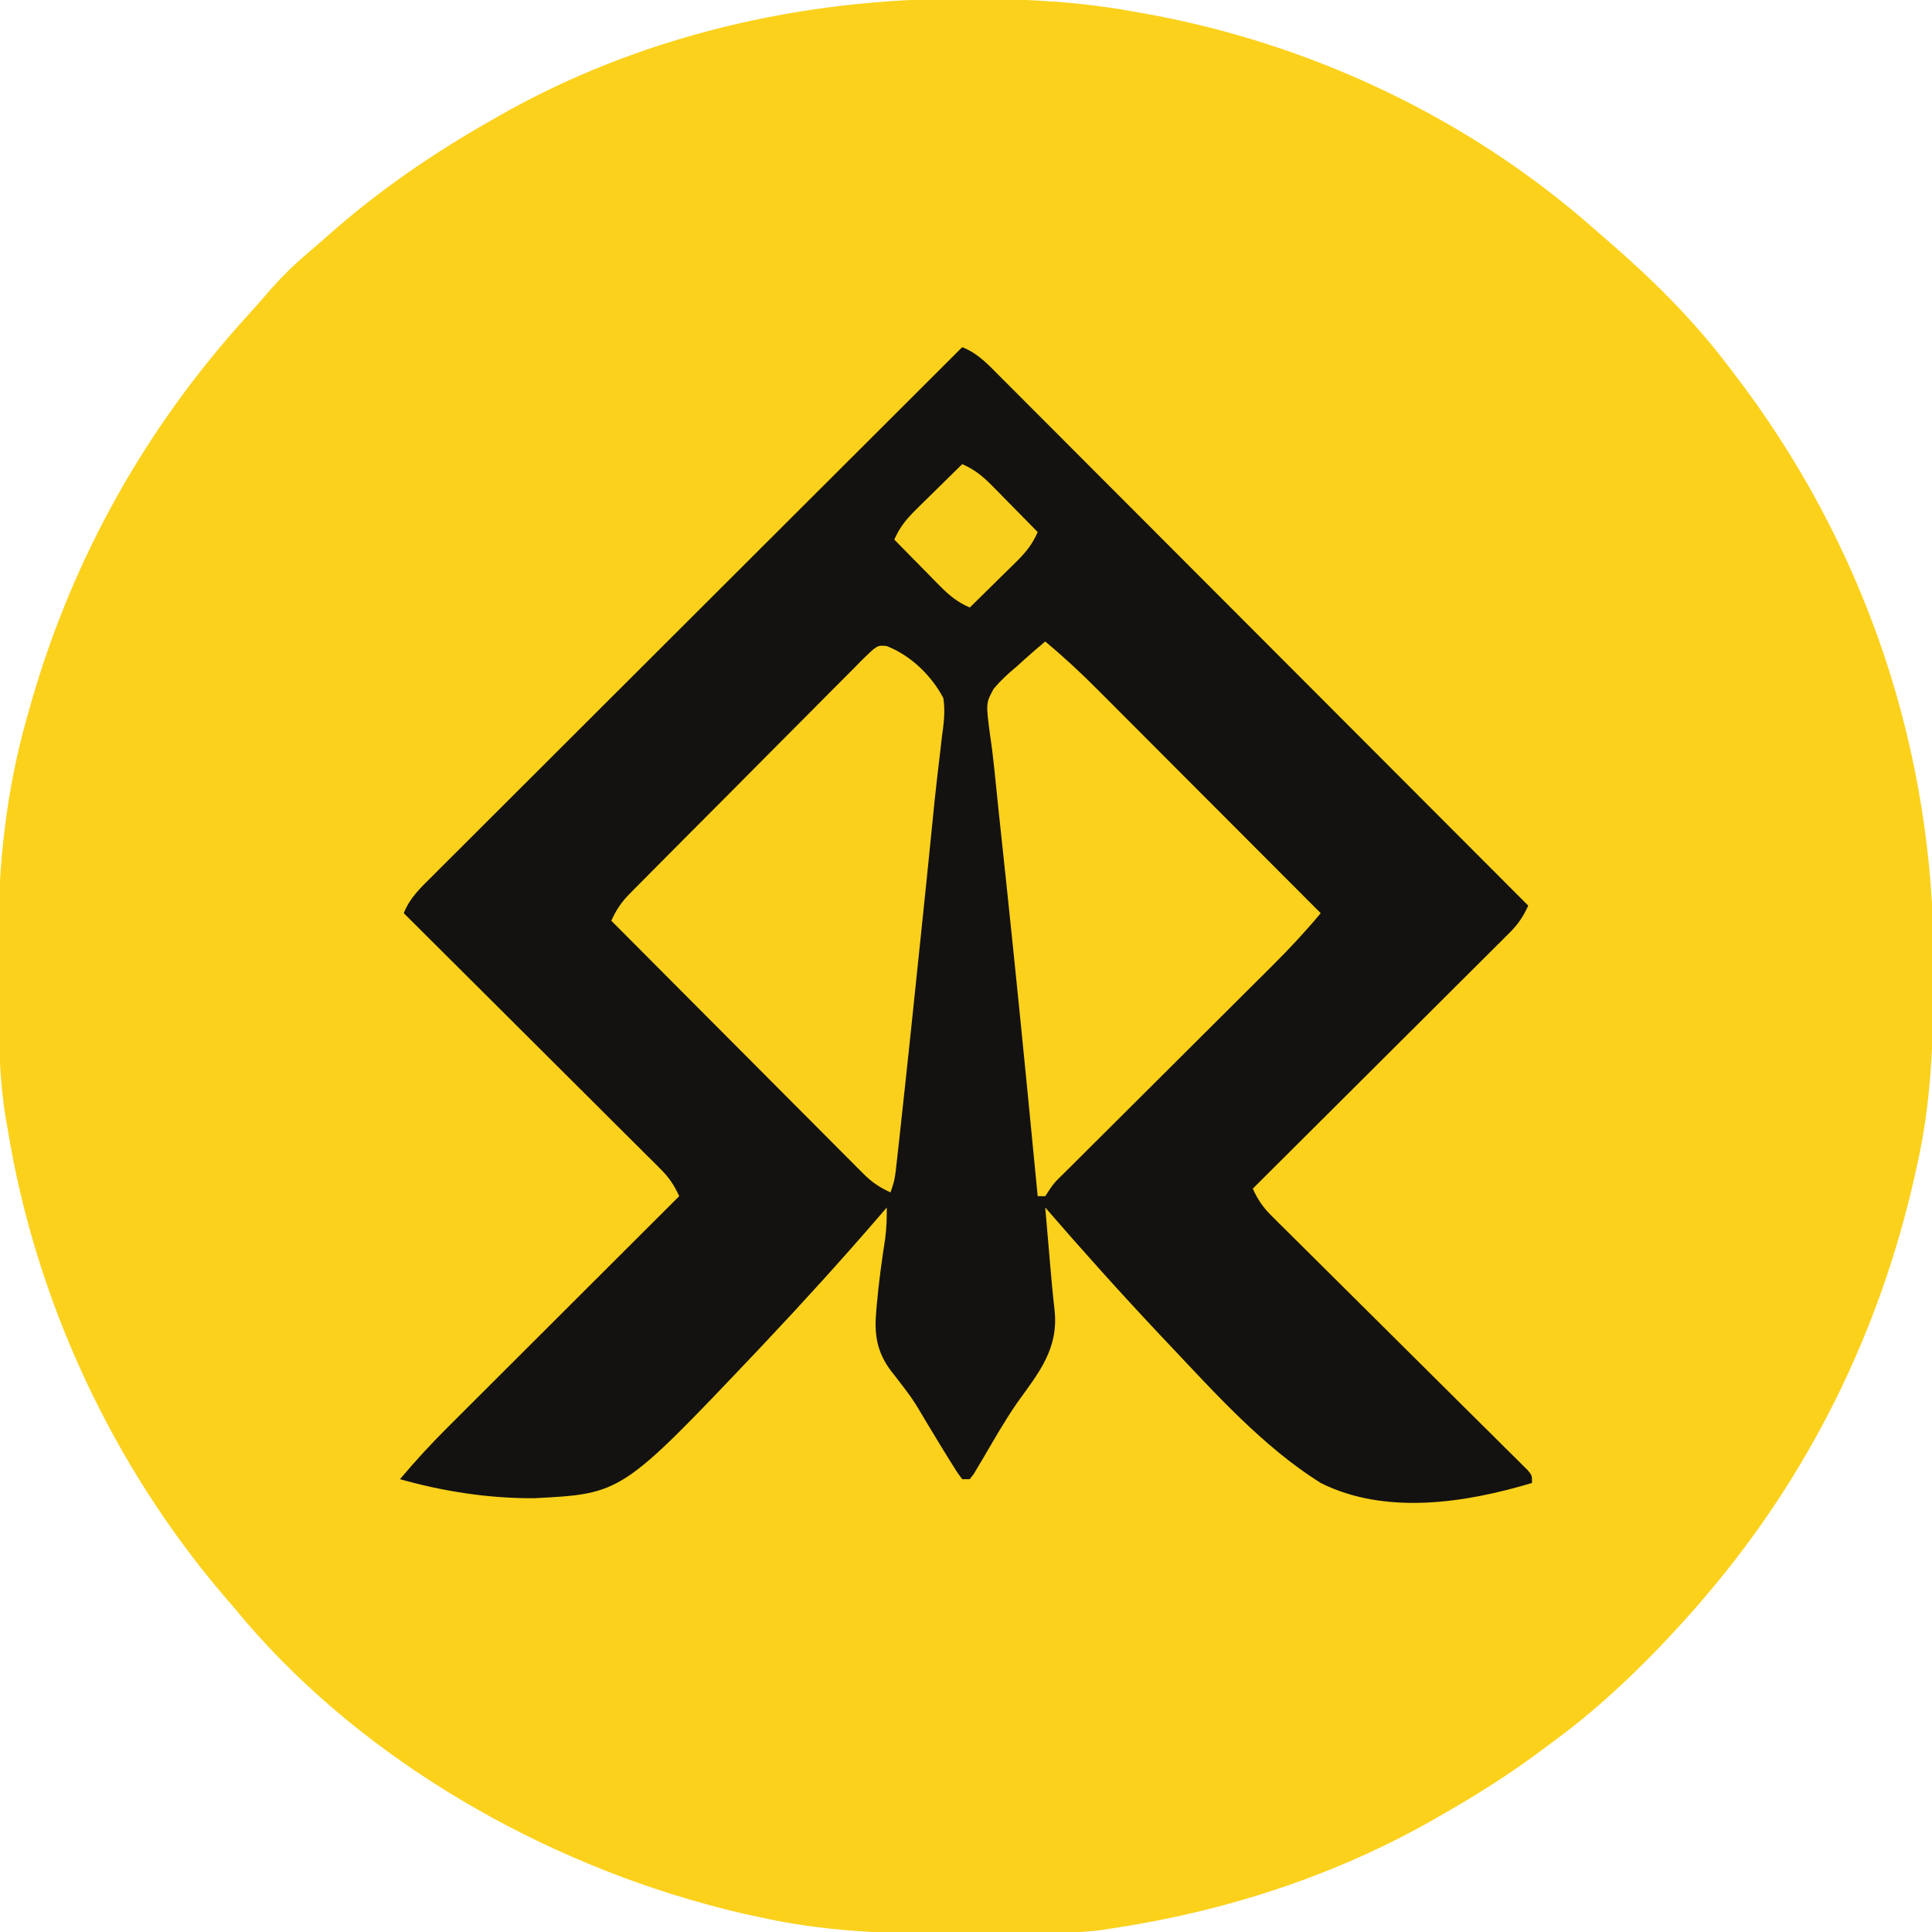 <?xml version="1.0" encoding="UTF-8"?>
<svg version="1.1" xmlns="http://www.w3.org/2000/svg" width="512" height="512">
<path d="M0 0 C1.307 0.003 1.307 0.003 2.64 0.006 C16.739 0.055 30.478 0.775 44.375 3.312 C45.278 3.468 46.18 3.624 47.11 3.784 C91.155 11.567 133.264 31.323 166.803 60.929 C167.938 61.928 169.08 62.918 170.226 63.903 C181.91 73.978 193.077 84.979 202.375 97.312 C202.789 97.85 203.203 98.387 203.629 98.941 C238.596 144.422 257.143 199.179 256.812 256.438 C256.808 258.116 256.808 258.116 256.803 259.829 C256.736 276.625 256.12 292.873 252.375 309.312 C252.054 310.768 252.054 310.768 251.726 312.254 C242.41 353.422 223.798 391.221 196.375 423.312 C195.738 424.061 195.101 424.81 194.445 425.582 C182.628 439.078 169.889 451.748 155.375 462.312 C154.225 463.169 153.075 464.026 151.926 464.883 C143.734 470.923 135.219 476.283 126.375 481.312 C125.743 481.677 125.111 482.041 124.46 482.417 C98.387 497.341 69.034 506.847 39.375 511.312 C38.245 511.488 37.115 511.663 35.951 511.843 C29.865 512.585 23.744 512.515 17.621 512.551 C16.962 512.555 16.303 512.559 15.624 512.563 C12.122 512.584 8.62 512.598 5.118 512.608 C2.274 512.616 -0.569 512.637 -3.413 512.669 C-20.856 512.861 -37.522 512.171 -54.625 508.312 C-55.804 508.061 -56.983 507.809 -58.198 507.55 C-60.882 506.946 -63.533 506.282 -66.188 505.562 C-67.124 505.311 -68.061 505.06 -69.025 504.802 C-115.988 491.83 -162.505 464.438 -193.625 426.312 C-194.355 425.471 -195.084 424.629 -195.836 423.762 C-225.873 388.75 -246.275 344.843 -253.625 299.312 C-253.802 298.327 -253.978 297.341 -254.16 296.325 C-256.025 284.628 -255.997 272.931 -255.996 261.111 C-256 257.545 -256.036 253.981 -256.074 250.416 C-256.176 229.886 -254.018 209.652 -248.312 189.875 C-248.011 188.802 -247.71 187.729 -247.399 186.623 C-236.328 148.017 -216.847 113.339 -189.812 83.723 C-187.692 81.387 -185.628 79.009 -183.562 76.625 C-180.558 73.25 -177.442 70.215 -173.988 67.305 C-172.168 65.771 -170.382 64.215 -168.605 62.633 C-155.368 50.926 -140.991 41.014 -125.625 32.312 C-124.998 31.951 -124.37 31.589 -123.724 31.217 C-86.282 9.784 -42.931 -0.188 0 0 Z " fill="#FBD11C" transform="translate(255.625,-0.312)"/>
<path d="M0 0 C4.159 1.636 6.942 4.669 10.024 7.783 C10.623 8.381 11.223 8.979 11.841 9.595 C13.851 11.602 15.854 13.616 17.856 15.629 C19.295 17.069 20.734 18.507 22.173 19.945 C26.083 23.854 29.985 27.769 33.887 31.684 C37.965 35.775 42.048 39.859 46.131 43.944 C53.863 51.682 61.589 59.425 69.314 67.17 C78.108 75.986 86.908 84.797 95.708 93.607 C113.812 111.732 131.908 129.864 150 148 C148.693 150.883 147.303 152.946 145.064 155.176 C144.164 156.081 144.164 156.081 143.245 157.003 C142.589 157.653 141.932 158.302 141.255 158.972 C140.563 159.665 139.87 160.358 139.156 161.072 C136.867 163.36 134.57 165.641 132.273 167.922 C130.684 169.508 129.095 171.094 127.507 172.68 C123.325 176.854 119.138 181.021 114.95 185.188 C110.676 189.44 106.409 193.699 102.141 197.957 C93.766 206.31 85.385 214.657 77 223 C78.313 225.903 79.716 227.962 81.974 230.201 C82.582 230.809 83.191 231.418 83.818 232.045 C84.484 232.7 85.15 233.356 85.836 234.032 C86.539 234.731 87.242 235.431 87.965 236.152 C89.49 237.669 91.017 239.183 92.546 240.696 C94.962 243.086 97.371 245.483 99.78 247.882 C104.889 252.968 110.007 258.047 115.125 263.125 C121.062 269.015 126.995 274.908 132.921 280.809 C135.301 283.176 137.687 285.537 140.074 287.898 C141.524 289.341 142.973 290.784 144.422 292.227 C145.092 292.887 145.763 293.547 146.453 294.226 C147.357 295.131 147.357 295.131 148.28 296.053 C148.808 296.577 149.337 297.101 149.881 297.641 C151 299 151 299 151 301 C133.356 306.302 112.114 309.597 95 301 C79.801 291.465 67.233 277.449 55 264.5 C53.763 263.191 53.763 263.191 52.5 261.855 C42.084 250.788 31.936 239.499 22 228 C22.315 231.68 22.632 235.359 22.949 239.039 C23.038 240.074 23.126 241.109 23.218 242.176 C23.594 246.534 23.972 250.887 24.475 255.231 C25.572 265.457 20.283 271.806 14.592 279.705 C11.301 284.451 8.449 289.483 5.53 294.464 C5.096 295.189 4.662 295.913 4.215 296.66 C3.834 297.306 3.454 297.952 3.062 298.617 C2.712 299.074 2.361 299.53 2 300 C1.34 300 0.68 300 0 300 C-1.477 298.003 -1.477 298.003 -3.195 295.207 C-3.826 294.192 -4.456 293.176 -5.106 292.13 C-6.463 289.9 -7.815 287.668 -9.164 285.432 C-13.13 278.722 -13.13 278.722 -17.875 272.566 C-22.309 267.263 -23.403 262.525 -22.805 255.727 C-22.75 255.063 -22.695 254.4 -22.639 253.717 C-22.118 247.82 -21.302 241.965 -20.402 236.115 C-20.046 233.355 -19.97 230.775 -20 228 C-20.775 228.902 -21.551 229.804 -22.35 230.733 C-32.129 242.055 -42.172 253.118 -52.438 264 C-53.244 264.855 -54.05 265.71 -54.881 266.591 C-90.27 303.869 -90.27 303.869 -113.518 305.043 C-125.555 305.103 -137.435 303.26 -149 300 C-144.886 295.096 -140.615 290.475 -136.077 285.963 C-135.08 284.967 -135.08 284.967 -134.064 283.95 C-131.892 281.778 -129.715 279.61 -127.539 277.441 C-126.023 275.927 -124.507 274.412 -122.991 272.898 C-119.018 268.929 -115.042 264.963 -111.066 260.997 C-107.002 256.943 -102.94 252.887 -98.879 248.83 C-90.922 240.884 -82.962 232.941 -75 225 C-76.307 222.117 -77.697 220.054 -79.936 217.824 C-80.536 217.221 -81.136 216.618 -81.755 215.997 C-82.411 215.347 -83.068 214.698 -83.745 214.028 C-84.437 213.335 -85.13 212.642 -85.844 211.928 C-88.133 209.64 -90.43 207.359 -92.727 205.078 C-94.316 203.492 -95.905 201.906 -97.493 200.32 C-101.675 196.146 -105.862 191.979 -110.05 187.812 C-114.324 183.56 -118.591 179.301 -122.859 175.043 C-131.234 166.69 -139.615 158.343 -148 150 C-146.364 145.841 -143.331 143.058 -140.217 139.976 C-139.619 139.377 -139.021 138.777 -138.405 138.159 C-136.398 136.149 -134.384 134.146 -132.371 132.144 C-130.931 130.705 -129.493 129.266 -128.055 127.827 C-124.146 123.917 -120.231 120.015 -116.316 116.113 C-112.225 112.035 -108.141 107.952 -104.056 103.869 C-96.318 96.137 -88.575 88.411 -80.83 80.686 C-72.014 71.892 -63.203 63.092 -54.393 54.292 C-36.268 36.188 -18.136 18.092 0 0 Z " fill="#131211" transform="translate(255,92)"/>
<path d="M0 0 C6.373 2.486 11.839 7.783 15.014 13.786 C15.556 17.356 15.108 20.644 14.607 24.204 C14.434 25.75 14.434 25.75 14.257 27.328 C14.002 29.599 13.733 31.868 13.453 34.136 C12.916 38.6 12.473 43.07 12.036 47.545 C11.556 52.45 11.06 57.353 10.551 62.255 C10.44 63.329 10.44 63.329 10.326 64.424 C10.174 65.887 10.022 67.35 9.87 68.812 C9.636 71.061 9.403 73.311 9.17 75.56 C7.365 92.993 5.551 110.426 3.639 127.848 C3.559 128.578 3.48 129.308 3.399 130.06 C3.183 132.043 2.962 134.026 2.74 136.008 C2.622 137.068 2.505 138.128 2.383 139.219 C2.014 141.786 2.014 141.786 1.014 144.786 C-1.85 143.486 -3.909 142.112 -6.125 139.888 C-6.719 139.296 -7.314 138.704 -7.926 138.094 C-8.567 137.447 -9.207 136.8 -9.866 136.133 C-10.55 135.45 -11.233 134.767 -11.937 134.063 C-14.193 131.806 -16.441 129.542 -18.69 127.278 C-20.253 125.711 -21.816 124.144 -23.381 122.578 C-27.495 118.456 -31.603 114.328 -35.71 110.199 C-39.903 105.986 -44.101 101.779 -48.299 97.571 C-56.534 89.315 -64.762 81.052 -72.986 72.786 C-71.696 69.955 -70.34 67.885 -68.153 65.678 C-67.576 65.091 -66.998 64.503 -66.403 63.898 C-65.771 63.266 -65.14 62.633 -64.489 61.982 C-63.822 61.306 -63.155 60.631 -62.468 59.936 C-60.263 57.707 -58.051 55.486 -55.838 53.266 C-54.303 51.722 -52.769 50.179 -51.234 48.635 C-48.018 45.403 -44.798 42.175 -41.575 38.949 C-37.438 34.807 -33.318 30.648 -29.201 26.486 C-26.039 23.294 -22.865 20.113 -19.689 16.936 C-18.164 15.407 -16.643 13.873 -15.127 12.336 C-13.01 10.193 -10.879 8.066 -8.743 5.943 C-8.115 5.3 -7.487 4.658 -6.841 3.996 C-2.502 -0.27 -2.502 -0.27 0 0 Z " fill="#FAD01C" transform="translate(234.986,171.214)"/>
<path d="M0 0 C4.845 4.039 9.408 8.267 13.853 12.74 C14.498 13.384 15.143 14.029 15.807 14.693 C17.914 16.801 20.018 18.912 22.121 21.023 C23.591 22.495 25.06 23.966 26.53 25.437 C30.381 29.291 34.229 33.149 38.076 37.007 C42.009 40.951 45.945 44.891 49.881 48.832 C57.59 56.552 65.296 64.275 73 72 C68.969 76.838 64.747 81.389 60.276 85.822 C59.633 86.463 58.99 87.105 58.328 87.766 C56.944 89.145 55.559 90.524 54.173 91.902 C51.982 94.081 49.793 96.263 47.605 98.446 C42.969 103.071 38.328 107.692 33.688 112.312 C28.291 117.685 22.896 123.06 17.505 128.439 C15.346 130.591 13.184 132.741 11.022 134.89 C9.707 136.202 8.392 137.514 7.077 138.825 C6.473 139.424 5.869 140.023 5.246 140.64 C2.256 143.541 2.256 143.541 0 147 C-0.66 147 -1.32 147 -2 147 C-2.062 146.362 -2.124 145.725 -2.187 145.068 C-2.996 136.732 -3.81 128.397 -4.625 120.062 C-4.724 119.046 -4.724 119.046 -4.826 118.009 C-7.241 93.322 -9.793 68.653 -12.451 43.991 C-12.787 40.823 -13.106 37.653 -13.423 34.483 C-13.755 31.173 -14.147 27.891 -14.65 24.603 C-15.734 16.354 -15.734 16.354 -13.666 12.538 C-11.775 10.302 -9.818 8.489 -7.562 6.625 C-6.843 5.973 -6.123 5.32 -5.381 4.648 C-3.616 3.059 -1.822 1.523 0 0 Z " fill="#FBD11C" transform="translate(277,170)"/>
<path d="M0 0 C3.259 1.426 5.402 3.167 7.891 5.695 C8.954 6.768 8.954 6.768 10.039 7.863 C10.769 8.61 11.498 9.356 12.25 10.125 C12.995 10.879 13.74 11.633 14.508 12.41 C16.343 14.269 18.174 16.132 20 18 C18.574 21.259 16.833 23.402 14.305 25.891 C13.589 26.6 12.874 27.309 12.137 28.039 C11.39 28.769 10.644 29.498 9.875 30.25 C8.744 31.368 8.744 31.368 7.59 32.508 C5.731 34.343 3.868 36.174 2 38 C-1.259 36.574 -3.402 34.833 -5.891 32.305 C-6.6 31.589 -7.309 30.874 -8.039 30.137 C-8.769 29.39 -9.498 28.644 -10.25 27.875 C-10.995 27.121 -11.74 26.367 -12.508 25.59 C-14.343 23.731 -16.174 21.868 -18 20 C-16.574 16.741 -14.833 14.598 -12.305 12.109 C-11.232 11.046 -11.232 11.046 -10.137 9.961 C-9.39 9.231 -8.644 8.502 -7.875 7.75 C-7.121 7.005 -6.367 6.26 -5.59 5.492 C-3.731 3.657 -1.868 1.826 0 0 Z " fill="#F8CF1C" transform="translate(255,123)"/>
</svg>
